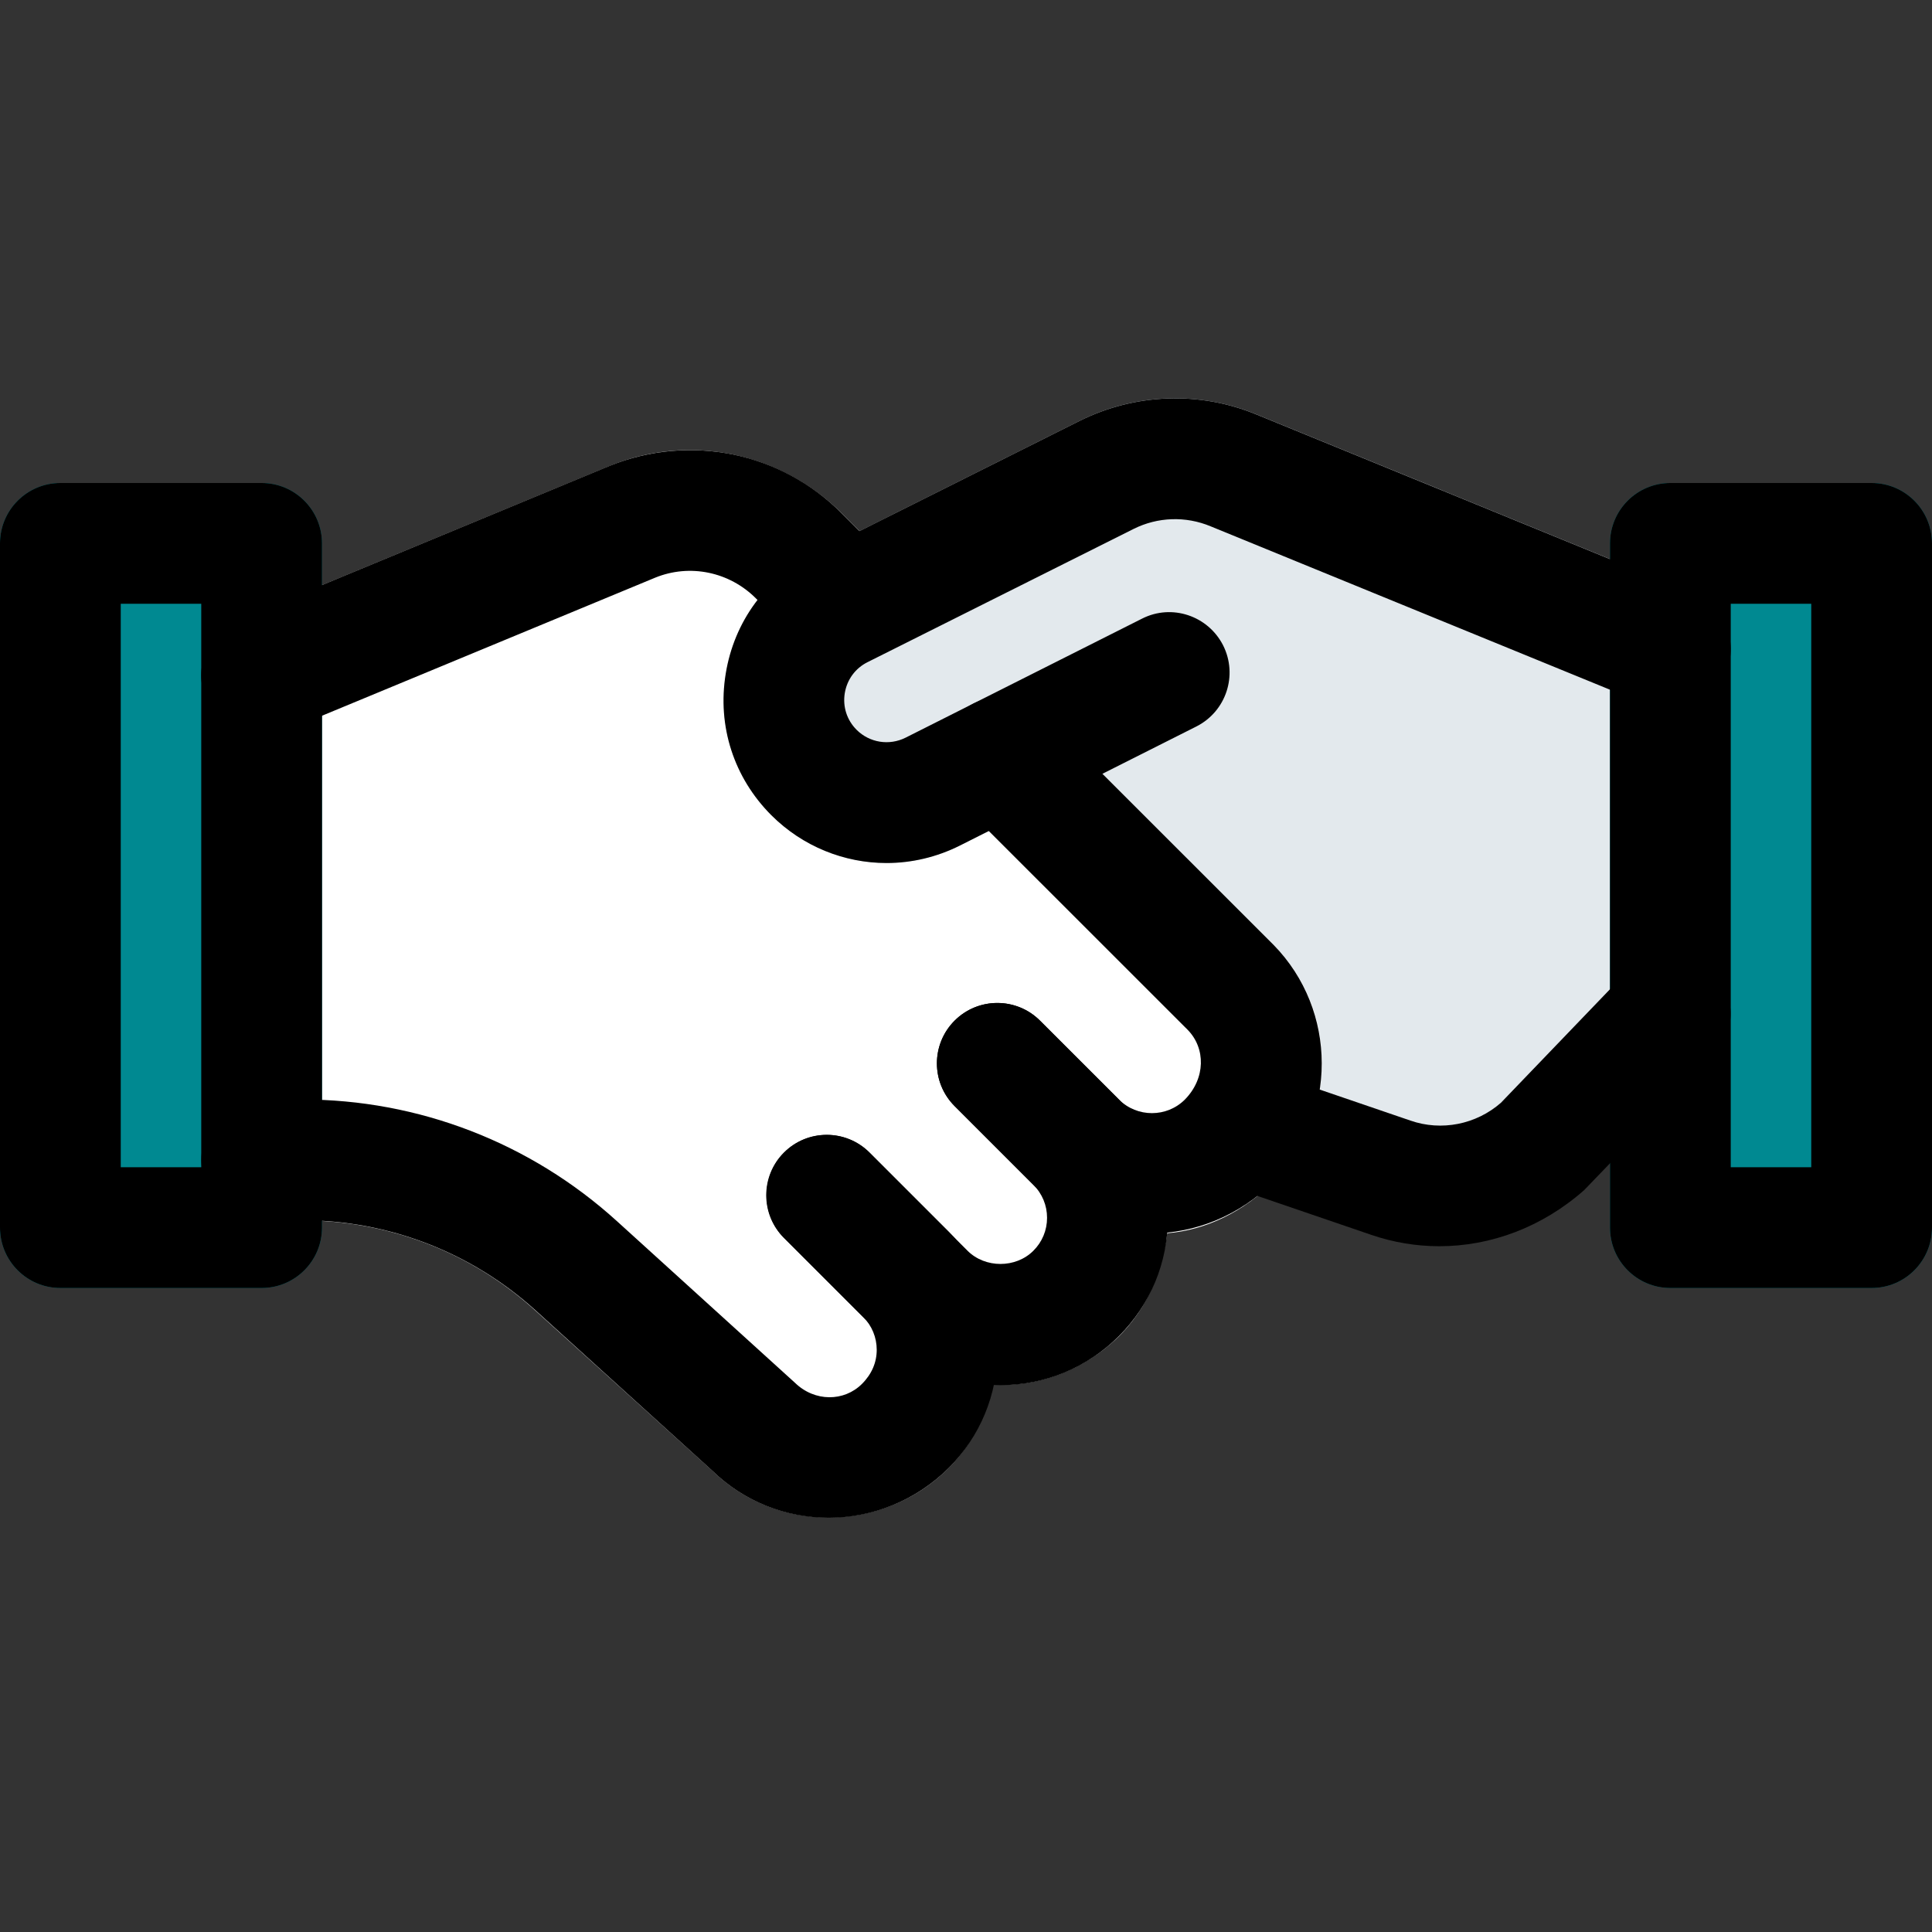 <?xml version="1.0"?>
<svg xmlns="http://www.w3.org/2000/svg" id="regular" enable-background="new 0 0 24 24" viewBox="0 0 24 24" class="">
    <rect x="0" y="0" width="24" height="24" fill="#333333" stroke="none"/>
    <g>
        <path d="m20.75 12.594-1.61 1.671c-.51.446-1.22.586-1.862.367l-1.787-.612-4.811-5.489 5.164-1.812 5.094 1.719z" fill="#ffb74d" data-original="#FFB74D" class="" style="fill:#E3E9ED" data-old_color="#ffb74d"/>
        <path d="m15.83 11.75c-.01-.01-.01-.01-.01-.01l-5.37-5.37c-.76-.75-1.89-.99-2.88-.58l-4.61 1.91c-.28.11-.46.39-.46.69v6.02c0 .41.34.75.75.75h.5c1.08 0 2.11.4 2.9 1.12l2.2 1.99c.4.39.92.58 1.44.58.54 0 1.08-.2 1.49-.61.19-.19.33-.41.43-.65.06-.13.1-.26.13-.39.56.03 1.13-.18 1.56-.6.24-.24.41-.53.5-.85v-.01c.05-.14.08-.27.1-.42.48-.04.94-.26 1.33-.65.79-.8.79-2.12 0-2.92z" fill="#ffcc80" data-original="#FFCC80" class="" style="fill:#FFFFFF" data-old_color="#ffcc80"/>
        <path d="m3.25 16h-2.5c-.414 0-.75-.336-.75-.75v-8.5c0-.414.336-.75.75-.75h2.5c.414 0 .75.336.75.75v8.5c0 .414-.336.75-.75.75z" fill="#607d8b" data-original="#607D8B" class="active-path" style="fill:#008991" data-old_color="#607d8b"/>
        <path d="m11.013 10.72c-.524 0-1.042-.204-1.431-.593-.459-.46-.671-1.116-.567-1.757s.512-1.196 1.093-1.487l3.305-1.655c.689-.344 1.491-.372 2.202-.077l2.289.936c.013.005.025.01.038.016l3.093 1.265c.384.157.567.595.411.978-.157.383-.593.567-.978.411l-2.798-1.144-5.745 2.89c-.29.146-.602.217-.912.217z" fill="#ffb74d" data-original="#FFB74D" class="" style="fill:#E3E9ED" data-old_color="#ffb74d"/>
        <path d="m23.25 16h-2.5c-.414 0-.75-.336-.75-.75v-8.5c0-.414.336-.75.75-.75h2.5c.414 0 .75.336.75.75v8.5c0 .414-.336.75-.75.75z" fill="#607d8b" data-original="#607D8B" class="active-path" style="fill:#008991" data-old_color="#607d8b"/>
        <path d="m14.293 15.322c-.53 0-1.054-.202-1.454-.602l-.98-.98c-.293-.293-.293-.768 0-1.061s.768-.293 1.061 0l.98.98c.226.225.594.225.819 0 .259-.264.259-.637.035-.866l-2.854-2.853c-.293-.293-.293-.768 0-1.061s.768-.293 1.061 0l2.86 2.859c.797.813.797 2.128.005 2.936-.434.434-.987.648-1.533.648z" data-original="#000000" class="" style="fill:#000000"/>
        <path d="m3.25 9.141c-.294 0-.574-.174-.693-.463-.159-.383.023-.822.406-.98l4.608-1.91c.994-.403 2.124-.173 2.881.585l.546.547c.293.293.293.768 0 1.061s-.768.293-1.061 0l-.546-.547c-.331-.332-.823-.433-1.252-.258l-4.602 1.907c-.094.039-.191.058-.287.058z" data-original="#000000" class="" style="fill:#000000"/>
        <path d="m11.013 10.721c-.524 0-1.042-.205-1.432-.595-.465-.466-.672-1.105-.566-1.756.105-.65.503-1.192 1.092-1.487l3.306-1.655c.69-.343 1.492-.372 2.202-.076l5.419 2.217c.383.157.567.595.41.979-.157.383-.592.567-.979.41l-5.424-2.219c-.313-.131-.661-.117-.958.031l-3.305 1.655c-.153.076-.256.217-.284.386-.027.168.026.334.147.455.161.161.405.199.608.098l2.938-1.479c.37-.188.82-.036 1.007.332.186.37.038.821-.333 1.008l-2.937 1.479c-.289.145-.601.217-.911.217z" data-original="#000000" class="" style="fill:#000000"/>
        <path d="m12.428 17.207c-.555 0-1.077-.217-1.47-.609l-1.22-1.22c-.293-.293-.293-.768 0-1.061s.768-.293 1.061 0l1.22 1.22c.219.219.6.219.818 0 .11-.109.17-.255.17-.409s-.06-.3-.17-.409l-.979-.979c-.293-.293-.293-.768 0-1.061s.768-.293 1.061 0l.98.979c.393.394.609.915.609 1.47 0 .556-.216 1.077-.609 1.47-.393.392-.915.609-1.471.609.001 0 .001 0 0 0z" data-original="#000000" class="" style="fill:#000000"/>
        <path d="m10.293 18.854c-.523 0-1.044-.194-1.444-.584l-2.195-1.991c-.797-.723-1.829-1.121-2.903-1.121h-.5c-.414 0-.75-.336-.75-.75s.336-.75.75-.75h.5c1.448 0 2.837.536 3.911 1.51l2.214 2.01c.245.238.61.235.832.013.123-.123.183-.269.183-.423s-.06-.3-.169-.409l-.98-.98c-.293-.293-.293-.768 0-1.061s.768-.293 1.061 0l.98.98c.393.393.609.914.609 1.47s-.216 1.077-.609 1.47c-.414.411-.953.616-1.49.616z" data-original="#000000" class="" style="fill:#000000"/>
        <path d="m17.879 15.481c-.284 0-.569-.047-.844-.141l-1.787-.611c-.392-.135-.601-.561-.467-.953s.559-.601.952-.467l1.787.611c.387.135.818.048 1.125-.221l1.563-1.627c.287-.298.763-.307 1.061-.02s.307.762.02 1.061l-1.61 1.671c-.522.461-1.16.697-1.8.697z" data-original="#000000" class="" style="fill:#000000"/>
        <path d="m23.25 16h-2.5c-.414 0-.75-.336-.75-.75v-8.5c0-.414.336-.75.75-.75h2.5c.414 0 .75.336.75.75v8.5c0 .414-.336.75-.75.75zm-1.75-1.5h1v-7h-1z" data-original="#000000" class="" style="fill:#000000"/>
        <path d="m3.25 16h-2.5c-.414 0-.75-.336-.75-.75v-8.5c0-.414.336-.75.75-.75h2.5c.414 0 .75.336.75.75v8.5c0 .414-.336.75-.75.75zm-1.75-1.5h1v-7h-1z" data-original="#000000" class="" style="fill:#000000"/>
    </g>
</svg>
